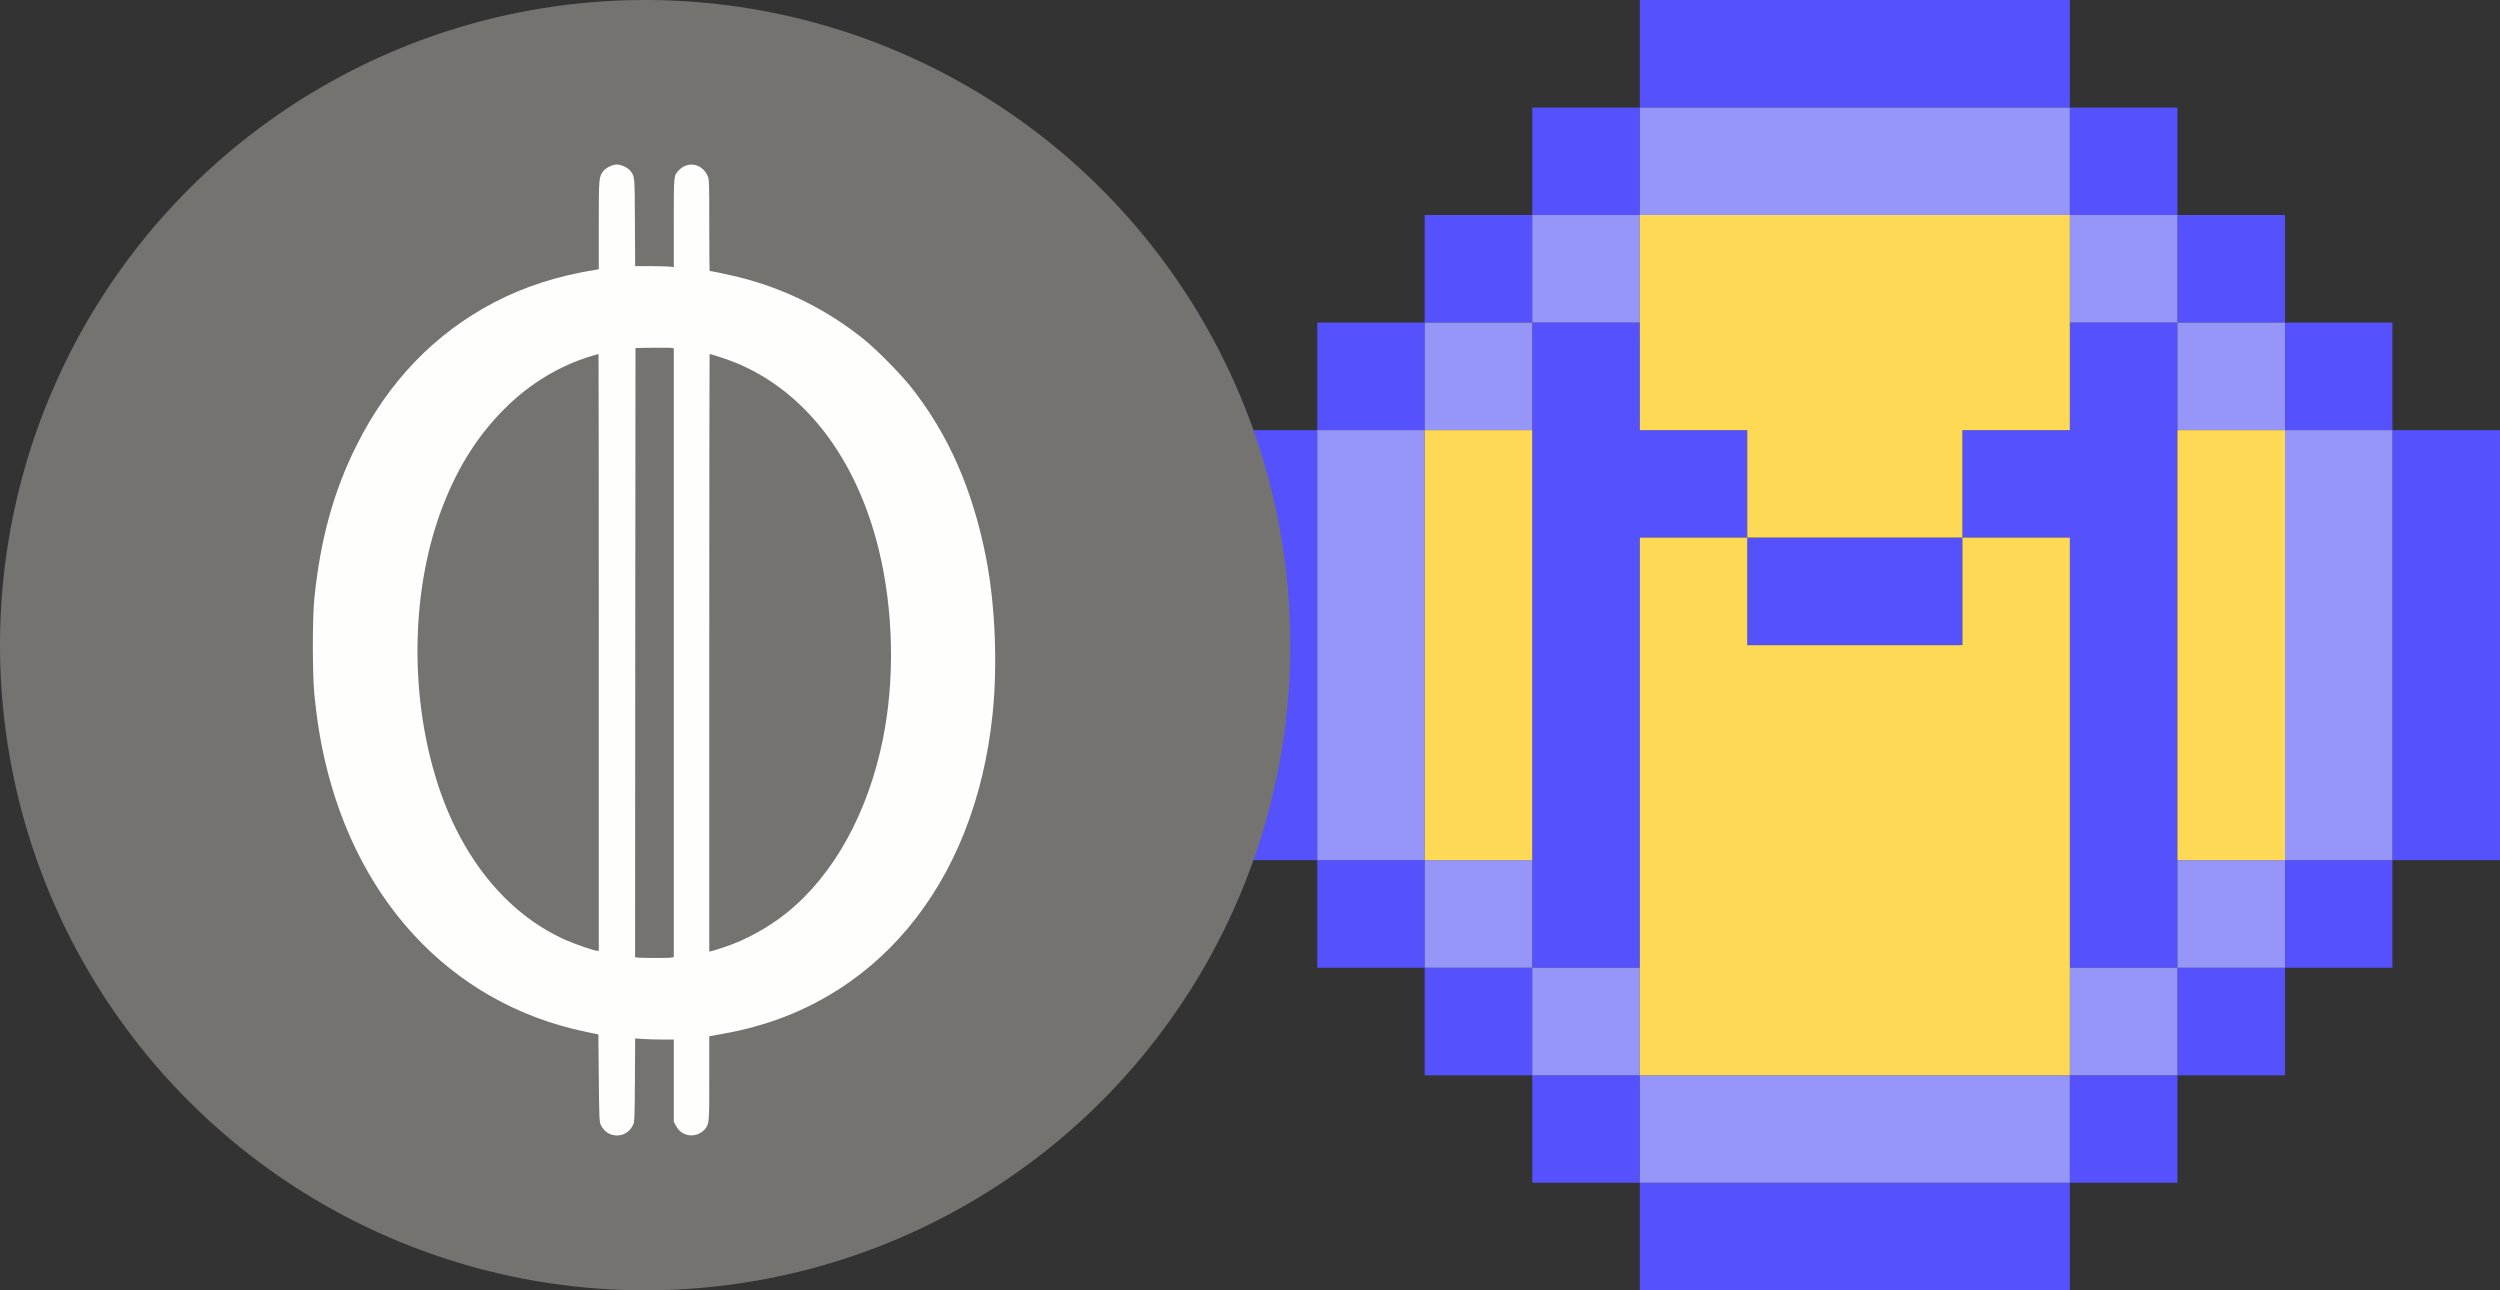 <svg width="62" height="32" viewBox="0 0 62 32" fill="none" xmlns="http://www.w3.org/2000/svg">
    <rect x="0" y="0" width="62" height="32" fill="#333333" stroke="none"/>
    <path fill="rgb(33.333%,32.157%,99.216%)"
        d="M 40.668 10.668 L 38 10.668 L 38 8 L 40.668 8 Z M 40.668 10.668 M 40.668 13.332 L 38 13.332 L 38 10.668 L 40.668 10.668 Z M 40.668 13.332 M 40.668 16 L 38 16 L 38 13.332 L 40.668 13.332 Z M 40.668 16 M 40.668 18.668 L 38 18.668 L 38 16 L 40.668 16 Z M 40.668 18.668 M 40.668 21.332 L 38 21.332 L 38 18.668 L 40.668 18.668 Z M 40.668 21.332 M 40.668 21.332 L 38 21.332 L 38 24 L 40.668 24 Z M 40.668 21.332 M 40.668 5.332 L 38 5.332 L 38 2.668 L 40.668 2.668 Z M 40.668 5.332 M 43.332 13.332 L 40.668 13.332 L 40.668 10.668 L 43.332 10.668 Z M 43.332 13.332 M 43.332 2.668 L 40.668 2.668 L 40.668 0 L 43.332 0 Z M 43.332 2.668 M 43.332 32 L 40.668 32 L 40.668 29.332 L 43.332 29.332 Z M 43.332 32 M 46 16 L 43.332 16 L 43.332 13.332 L 46 13.332 Z M 46 16 M 46 2.668 L 43.332 2.668 L 43.332 0 L 46 0 Z M 46 2.668 M 46 32 L 43.332 32 L 43.332 29.332 L 46 29.332 Z M 46 32 M 48.668 16 L 46 16 L 46 13.332 L 48.668 13.332 Z M 48.668 16 M 48.668 2.668 L 46 2.668 L 46 0 L 48.668 0 Z M 48.668 2.668 M 48.668 32 L 46 32 L 46 29.332 L 48.668 29.332 Z M 48.668 32 M 32.668 13.332 L 30 13.332 L 30 10.668 L 32.668 10.668 Z M 32.668 13.332 M 32.668 16 L 30 16 L 30 13.332 L 32.668 13.332 Z M 32.668 16 M 32.668 18.668 L 30 18.668 L 30 16 L 32.668 16 Z M 32.668 18.668 M 32.668 21.332 L 30 21.332 L 30 18.668 L 32.668 18.668 Z M 32.668 21.332 M 32.668 24 L 32.668 21.332 L 35.332 21.332 L 35.332 24 Z M 32.668 24 M 51.332 13.332 L 48.668 13.332 L 48.668 10.668 L 51.332 10.668 Z M 51.332 13.332 M 51.332 2.668 L 48.668 2.668 L 48.668 0 L 51.332 0 Z M 51.332 2.668 M 51.332 32 L 48.668 32 L 48.668 29.332 L 51.332 29.332 Z M 51.332 32 M 51.332 5.332 L 54 5.332 L 54 2.668 L 51.332 2.668 Z M 51.332 5.332 M 54 10.668 L 51.332 10.668 L 51.332 8 L 54 8 Z M 54 10.668 M 54 13.332 L 51.332 13.332 L 51.332 10.668 L 54 10.668 Z M 54 13.332 M 54 16 L 51.332 16 L 51.332 13.332 L 54 13.332 Z M 54 16 M 54 18.668 L 51.332 18.668 L 51.332 16 L 54 16 Z M 54 18.668 M 54 21.332 L 51.332 21.332 L 51.332 18.668 L 54 18.668 Z M 54 21.332 M 54 21.332 L 51.332 21.332 L 51.332 24 L 54 24 Z M 54 21.332 M 54 29.332 L 51.332 29.332 L 51.332 26.668 L 54 26.668 Z M 54 29.332 M 54 8 L 56.668 8 L 56.668 5.332 L 54 5.332 Z M 54 8 M 56.668 10.668 L 59.332 10.668 L 59.332 8 L 56.668 8 Z M 56.668 10.668 M 56.668 26.668 L 54 26.668 L 54 24 L 56.668 24 Z M 56.668 26.668 M 59.332 24 L 56.668 24 L 56.668 21.332 L 59.332 21.332 Z M 59.332 24 M 62 13.332 L 59.332 13.332 L 59.332 10.668 L 62 10.668 Z M 62 13.332 M 62 16 L 59.332 16 L 59.332 13.332 L 62 13.332 Z M 62 16 M 62 18.668 L 59.332 18.668 L 59.332 16 L 62 16 Z M 62 18.668 M 62 21.332 L 59.332 21.332 L 59.332 18.668 L 62 18.668 Z M 62 21.332 M 35.332 10.668 L 32.668 10.668 L 32.668 8 L 35.332 8 Z M 35.332 10.668 M 35.332 26.668 L 35.332 24 L 38 24 L 38 26.668 Z M 35.332 26.668 M 38 29.332 L 38 26.668 L 40.668 26.668 L 40.668 29.332 Z M 38 29.332 M 38 8 L 35.332 8 L 35.332 5.332 L 38 5.332 Z M 38 8" />
    <path fill="rgb(58.824%,58.431%,97.255%)"
        d="M 40.668 26.668 L 38 26.668 L 38 24 L 40.668 24 Z M 40.668 26.668 M 43.332 29.332 L 40.668 29.332 L 40.668 26.668 L 43.332 26.668 Z M 43.332 29.332 M 43.332 5.332 L 40.668 5.332 L 40.668 2.668 L 43.332 2.668 Z M 43.332 5.332 M 46 29.332 L 43.332 29.332 L 43.332 26.668 L 46 26.668 Z M 46 29.332 M 46 5.332 L 43.332 5.332 L 43.332 2.668 L 46 2.668 Z M 46 5.332 M 48.668 29.332 L 46 29.332 L 46 26.668 L 48.668 26.668 Z M 48.668 29.332 M 48.668 5.332 L 46 5.332 L 46 2.668 L 48.668 2.668 Z M 48.668 5.332 M 51.332 26.668 L 54 26.668 L 54 24 L 51.332 24 Z M 51.332 26.668 M 51.332 29.332 L 48.668 29.332 L 48.668 26.668 L 51.332 26.668 Z M 51.332 29.332 M 51.332 5.332 L 48.668 5.332 L 48.668 2.668 L 51.332 2.668 Z M 51.332 5.332 M 54 24 L 56.668 24 L 56.668 21.332 L 54 21.332 Z M 54 24 M 54 8 L 51.332 8 L 51.332 5.332 L 54 5.332 Z M 54 8 M 56.668 10.668 L 54 10.668 L 54 8 L 56.668 8 Z M 56.668 10.668 M 59.332 13.332 L 56.668 13.332 L 56.668 10.668 L 59.332 10.668 Z M 59.332 13.332 M 59.332 16 L 56.668 16 L 56.668 13.332 L 59.332 13.332 Z M 59.332 16 M 59.332 18.668 L 56.668 18.668 L 56.668 16 L 59.332 16 Z M 59.332 18.668 M 59.332 21.332 L 56.668 21.332 L 56.668 18.668 L 59.332 18.668 Z M 59.332 21.332 M 35.332 10.668 L 38 10.668 L 38 8 L 35.332 8 Z M 35.332 10.668 M 35.332 13.332 L 32.668 13.332 L 32.668 10.668 L 35.332 10.668 Z M 35.332 13.332 M 35.332 16 L 32.668 16 L 32.668 13.332 L 35.332 13.332 Z M 35.332 16 M 35.332 18.668 L 32.668 18.668 L 32.668 16 L 35.332 16 Z M 35.332 18.668 M 35.332 21.332 L 32.668 21.332 L 32.668 18.668 L 35.332 18.668 Z M 35.332 21.332 M 38 24 L 35.332 24 L 35.332 21.332 L 38 21.332 Z M 38 24 M 38 8 L 40.668 8 L 40.668 5.332 L 38 5.332 Z M 38 8" />
    <path fill="rgb(99.608%,85.098%,33.333%)"
        d="M 43.332 10.668 L 40.668 10.668 L 40.668 8 L 43.332 8 Z M 43.332 10.668 M 43.332 16 L 40.668 16 L 40.668 13.332 L 43.332 13.332 Z M 43.332 16 M 43.332 18.668 L 40.668 18.668 L 40.668 16 L 43.332 16 Z M 43.332 18.668 M 43.332 21.332 L 40.668 21.332 L 40.668 18.668 L 43.332 18.668 Z M 43.332 21.332 M 43.332 21.332 L 40.668 21.332 L 40.668 24 L 43.332 24 Z M 43.332 21.332 M 43.332 24 L 40.668 24 L 40.668 26.668 L 43.332 26.668 Z M 43.332 24 M 43.332 8 L 40.668 8 L 40.668 5.332 L 43.332 5.332 Z M 43.332 8 M 46 10.668 L 43.332 10.668 L 43.332 8 L 46 8 Z M 46 10.668 M 46 13.332 L 43.332 13.332 L 43.332 10.668 L 46 10.668 Z M 46 13.332 M 46 18.668 L 43.332 18.668 L 43.332 16 L 46 16 Z M 46 18.668 M 46 21.332 L 43.332 21.332 L 43.332 18.668 L 46 18.668 Z M 46 21.332 M 46 21.332 L 43.332 21.332 L 43.332 24 L 46 24 Z M 46 21.332 M 46 24 L 43.332 24 L 43.332 26.668 L 46 26.668 Z M 46 24 M 46 8 L 43.332 8 L 43.332 5.332 L 46 5.332 Z M 46 8 M 48.668 10.668 L 46 10.668 L 46 8 L 48.668 8 Z M 48.668 10.668 M 48.668 13.332 L 46 13.332 L 46 10.668 L 48.668 10.668 Z M 48.668 13.332 M 48.668 18.668 L 46 18.668 L 46 16 L 48.668 16 Z M 48.668 18.668 M 48.668 21.332 L 46 21.332 L 46 18.668 L 48.668 18.668 Z M 48.668 21.332 M 48.668 21.332 L 46 21.332 L 46 24 L 48.668 24 Z M 48.668 21.332 M 48.668 24 L 46 24 L 46 26.668 L 48.668 26.668 Z M 48.668 24 M 48.668 8 L 46 8 L 46 5.332 L 48.668 5.332 Z M 48.668 8 M 51.332 10.668 L 48.668 10.668 L 48.668 8 L 51.332 8 Z M 51.332 10.668 M 51.332 16 L 48.668 16 L 48.668 13.332 L 51.332 13.332 Z M 51.332 16 M 51.332 18.668 L 48.668 18.668 L 48.668 16 L 51.332 16 Z M 51.332 18.668 M 51.332 21.332 L 48.668 21.332 L 48.668 18.668 L 51.332 18.668 Z M 51.332 21.332 M 51.332 21.332 L 48.668 21.332 L 48.668 24 L 51.332 24 Z M 51.332 21.332 M 51.332 24 L 48.668 24 L 48.668 26.668 L 51.332 26.668 Z M 51.332 24 M 51.332 8 L 48.668 8 L 48.668 5.332 L 51.332 5.332 Z M 51.332 8 M 56.668 13.332 L 54 13.332 L 54 10.668 L 56.668 10.668 Z M 56.668 13.332 M 56.668 16 L 54 16 L 54 13.332 L 56.668 13.332 Z M 56.668 16 M 56.668 18.668 L 54 18.668 L 54 16 L 56.668 16 Z M 56.668 18.668 M 56.668 21.332 L 54 21.332 L 54 18.668 L 56.668 18.668 Z M 56.668 21.332 M 38 13.332 L 35.332 13.332 L 35.332 10.668 L 38 10.668 Z M 38 13.332 M 38 16 L 35.332 16 L 35.332 13.332 L 38 13.332 Z M 38 16 M 38 18.668 L 35.332 18.668 L 35.332 16 L 38 16 Z M 38 18.668 M 38 21.332 L 35.332 21.332 L 35.332 18.668 L 38 18.668 Z M 38 21.332" />
    <circle cx="16" cy="16" r="16" fill="#74736f" />
    <path fill="#FEFEFD"
        d="M 15.12 28.122 c -0.098 -0.046 -0.176 -0.126 -0.224 -0.232 c -0.032 -0.072 -0.036 -0.176 -0.046 -1.158 l -0.01 -1.078 l -0.316 -0.066 c -3.384 -0.704 -5.818 -3.352 -6.552 -7.128 c -0.072 -0.37 -0.128 -0.764 -0.176 -1.24 c -0.05 -0.5 -0.05 -1.88 0 -2.38 c 0.15 -1.474 0.48 -2.666 1.054 -3.81 c 0.79 -1.574 1.936 -2.762 3.408 -3.532 c 0.746 -0.39 1.572 -0.656 2.518 -0.808 l 0.074 -0.012 l 0 -1.086 c 0 -1.178 0.002 -1.202 0.11 -1.346 c 0.066 -0.086 0.23 -0.166 0.34 -0.166 c 0.102 0 0.27 0.078 0.328 0.152 c 0.116 0.146 0.112 0.108 0.118 1.284 l 0.006 1.084 l 0.374 0 c 0.206 0 0.422 0.006 0.48 0.012 l 0.104 0.014 l 0 -1.094 c 0 -1.206 -0.004 -1.174 0.126 -1.31 c 0.224 -0.234 0.574 -0.166 0.712 0.138 c 0.04 0.088 0.042 0.126 0.042 1.226 c 0 0.624 0.004 1.134 0.008 1.134 c 0.042 0 0.496 0.096 0.722 0.152 c 1.152 0.288 2.2 0.812 3.12 1.556 c 0.306 0.248 0.88 0.83 1.138 1.152 c 0.938 1.176 1.55 2.568 1.88 4.272 c 0.222 1.15 0.284 2.622 0.16 3.838 c -0.434 4.278 -2.95 7.282 -6.648 7.94 c -0.16 0.028 -0.31 0.056 -0.334 0.062 l -0.046 0.008 l 0 1.038 c 0 1.112 0 1.124 -0.104 1.262 c -0.024 0.034 -0.092 0.084 -0.15 0.114 c -0.212 0.102 -0.46 0.02 -0.57 -0.192 l -0.056 -0.106 l 0 -1.018 l 0 -1.018 l -0.284 0 c -0.158 0 -0.374 -0.006 -0.48 -0.014 l -0.194 -0.012 l -0.006 1.028 c -0.006 0.94 -0.01 1.034 -0.042 1.108 c -0.076 0.168 -0.226 0.27 -0.404 0.27 c -0.056 0 -0.136 -0.018 -0.18 -0.038 z m 1.528 -4.374 l 0.062 -0.012 l 0 -7.548 l 0 -7.548 l -0.044 -0.01 c -0.026 -0.006 -0.24 -0.008 -0.476 -0.006 l -0.43 0.006 l -0.006 7.554 l -0.004 7.554 l 0.044 0.008 c 0.074 0.014 0.786 0.016 0.854 0.002 z m 1.322 -0.262 c 0.514 -0.168 1.084 -0.482 1.536 -0.844 c 1.164 -0.93 2.024 -2.484 2.392 -4.322 c 0.298 -1.482 0.26 -3.192 -0.102 -4.68 c -0.548 -2.254 -1.808 -3.914 -3.516 -4.63 c -0.174 -0.074 -0.638 -0.23 -0.682 -0.23 c -0.004 0 -0.008 3.334 -0.008 7.41 l 0 7.41 l 0.056 -0.012 c 0.03 -0.006 0.176 -0.052 0.324 -0.102 z m -3.12 -7.306 c 0 -4.07 -0.002 -7.4 -0.006 -7.4 c -0.004 0 -0.082 0.022 -0.176 0.05 c -0.788 0.236 -1.534 0.686 -2.148 1.3 c -0.656 0.654 -1.142 1.414 -1.518 2.368 c -0.796 2.018 -0.864 4.632 -0.178 6.842 c 0.588 1.896 1.722 3.306 3.19 3.966 c 0.244 0.108 0.718 0.272 0.792 0.274 l 0.044 0 l 0 -7.4 z" />
</svg>